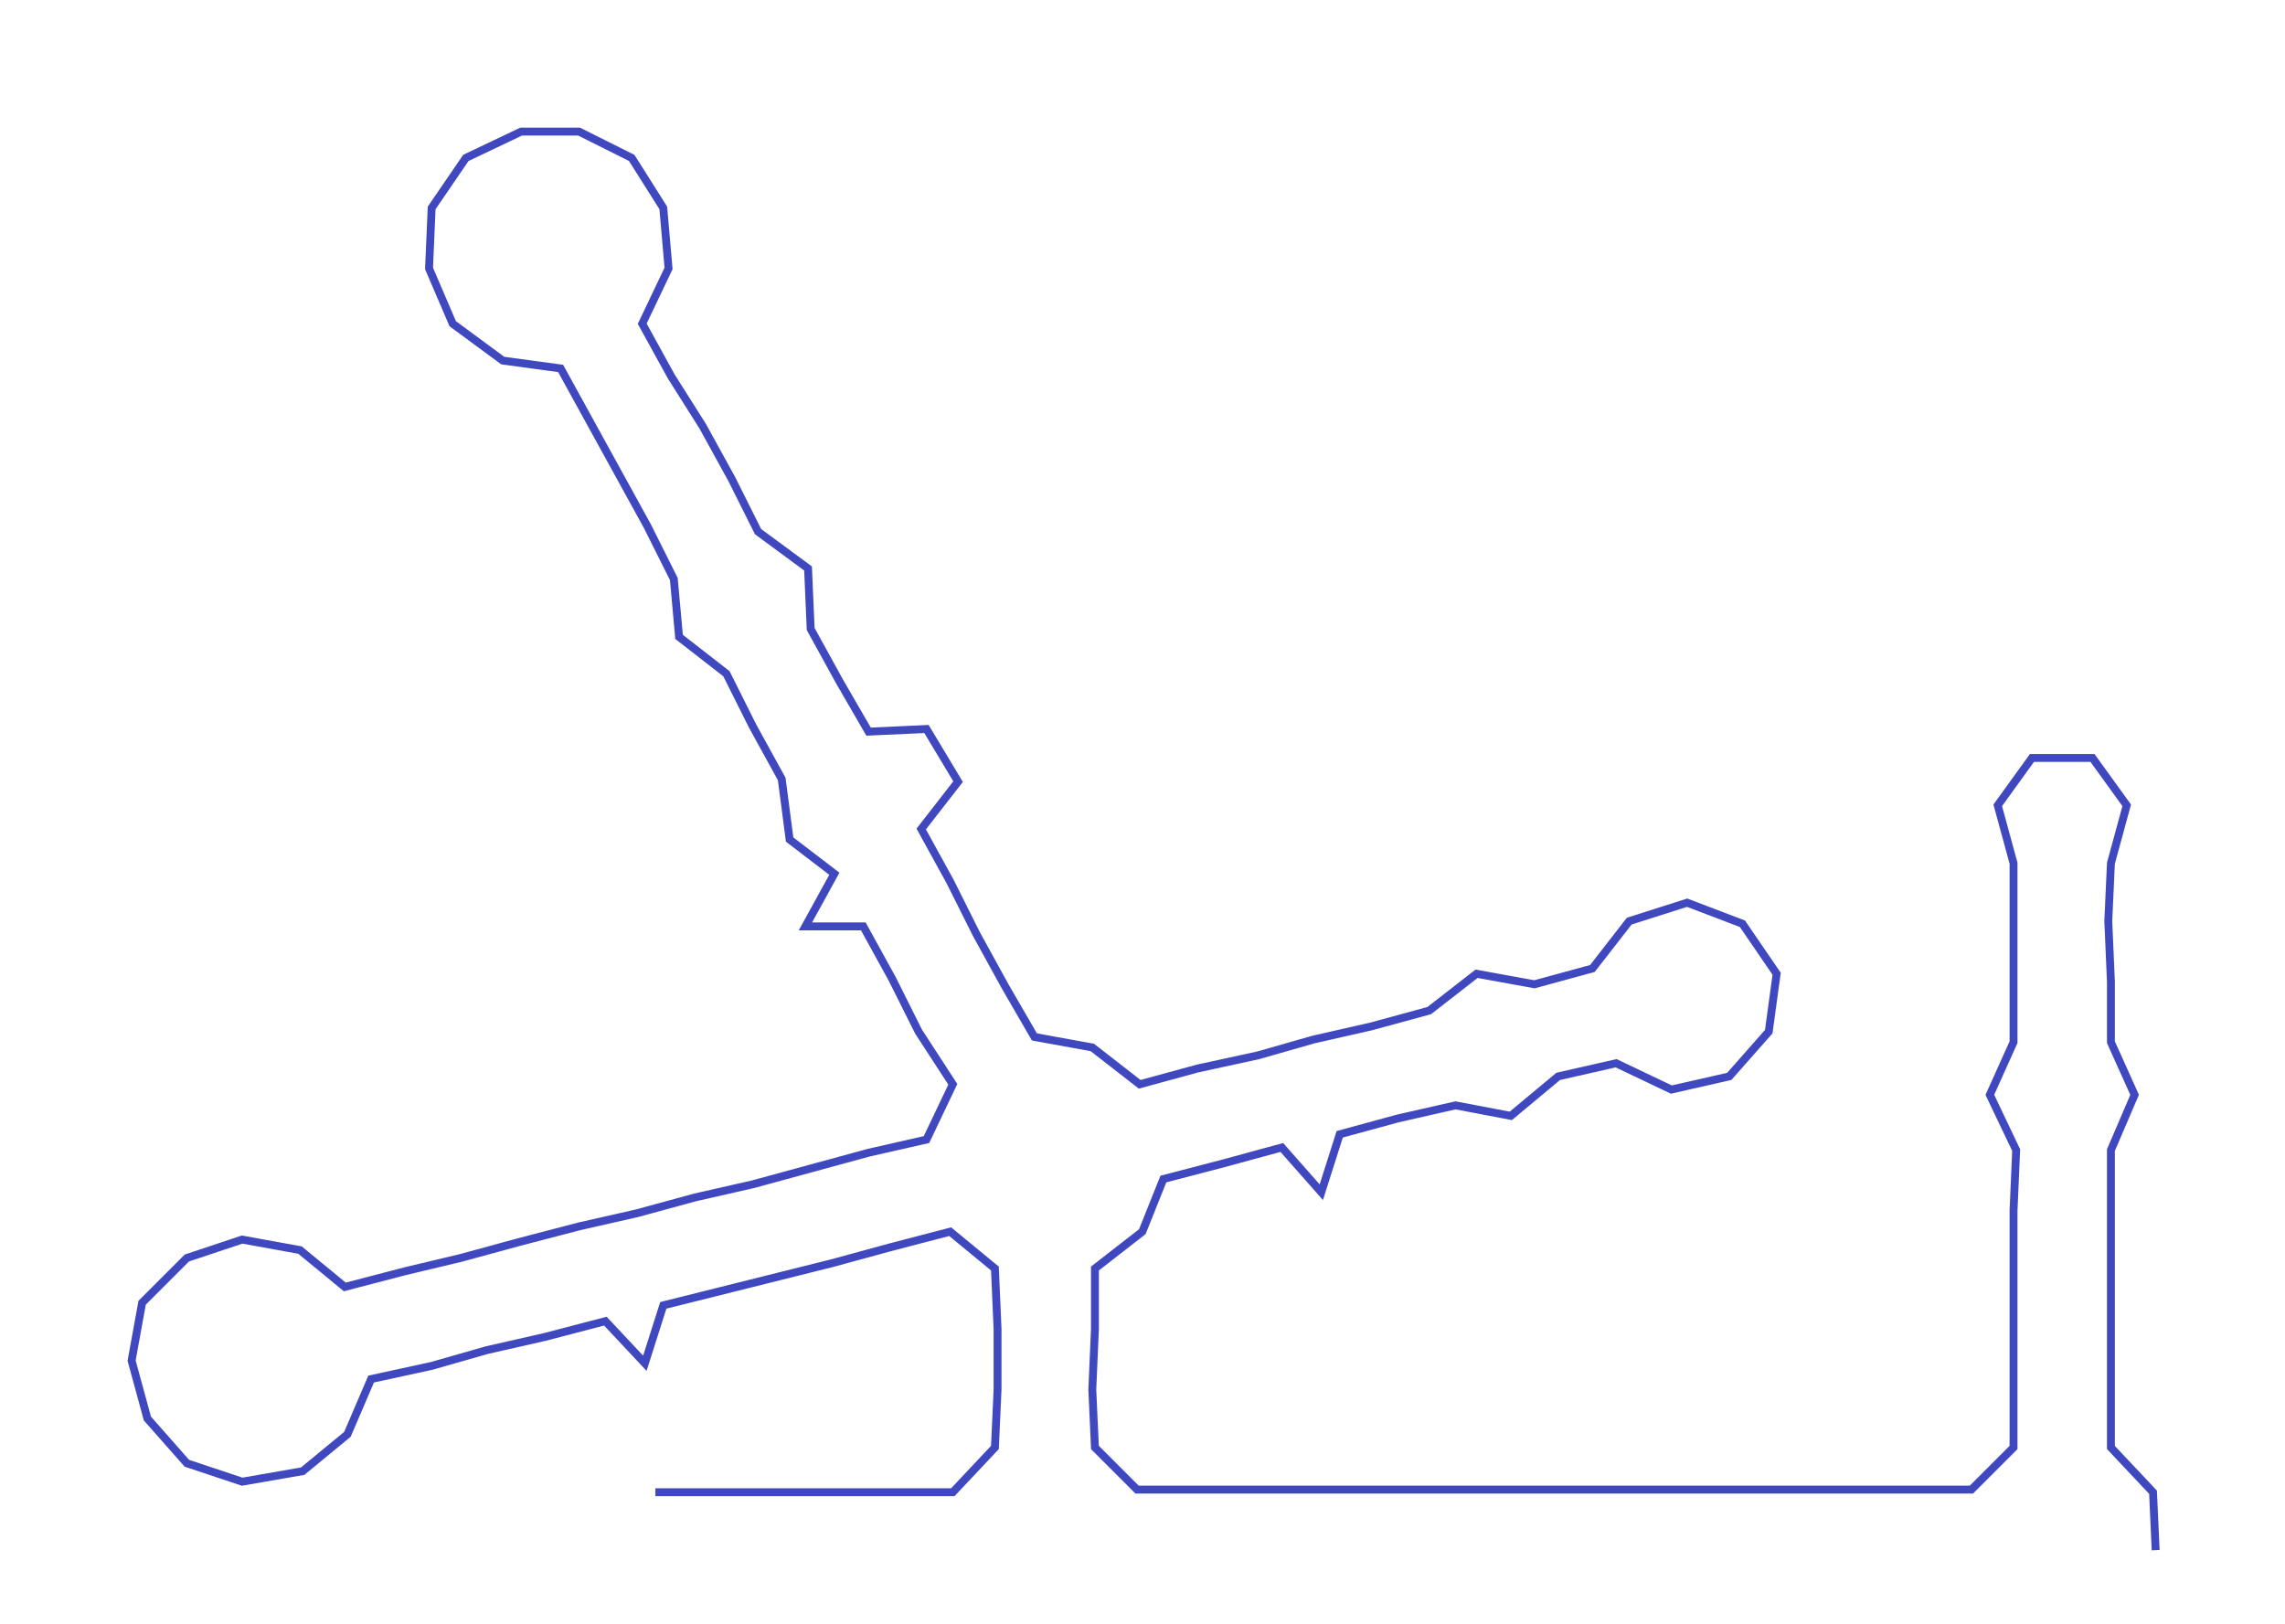 <ns0:svg xmlns:ns0="http://www.w3.org/2000/svg" width="300px" height="213.296px" viewBox="0 0 868.139 617.234"><ns0:path style="stroke:#4048bf;stroke-width:3px;fill:none;" d="M249 567 L249 567 L272 567 L294 567 L317 567 L340 567 L362 567 L378 550 L379 528 L379 505 L378 482 L361 468 L338 474 L316 480 L296 485 L272 491 L252 496 L245 518 L230 502 L207 508 L185 513 L164 519 L141 524 L132 545 L115 559 L92 563 L71 556 L56 539 L50 517 L54 495 L71 478 L92 471 L114 475 L131 489 L154 483 L175 478 L197 472 L220 466 L242 461 L264 455 L286 450 L308 444 L330 438 L352 433 L362 412 L349 392 L339 372 L328 352 L306 352 L317 332 L300 319 L297 296 L286 276 L276 256 L258 242 L256 220 L246 200 L235 180 L224 160 L213 140 L191 137 L172 123 L163 102 L164 79 L177 60 L198 50 L220 50 L240 60 L252 79 L254 102 L244 123 L255 143 L267 162 L278 182 L288 202 L307 216 L308 239 L319 259 L330 278 L352 277 L364 297 L350 315 L361 335 L371 355 L382 375 L393 394 L415 398 L433 412 L455 406 L478 401 L499 395 L521 390 L543 384 L561 370 L583 374 L605 368 L619 350 L641 343 L662 351 L675 370 L672 392 L657 409 L635 414 L614 404 L592 409 L574 424 L553 420 L531 425 L509 431 L502 453 L487 436 L465 442 L442 448 L434 468 L416 482 L416 505 L415 528 L416 550 L432 566 L454 566 L478 566 L500 566 L522 566 L545 566 L568 566 L590 566 L613 566 L635 566 L658 566 L681 566 L704 566 L726 566 L749 566 L765 550 L765 528 L765 505 L765 482 L765 460 L766 437 L756 416 L765 396 L765 373 L765 350 L765 328 L759 306 L772 288 L795 288 L808 306 L802 328 L801 350 L802 373 L802 396 L811 416 L802 437 L802 460 L802 482 L802 505 L802 528 L802 550 L818 567 L819 589" /></ns0:svg>